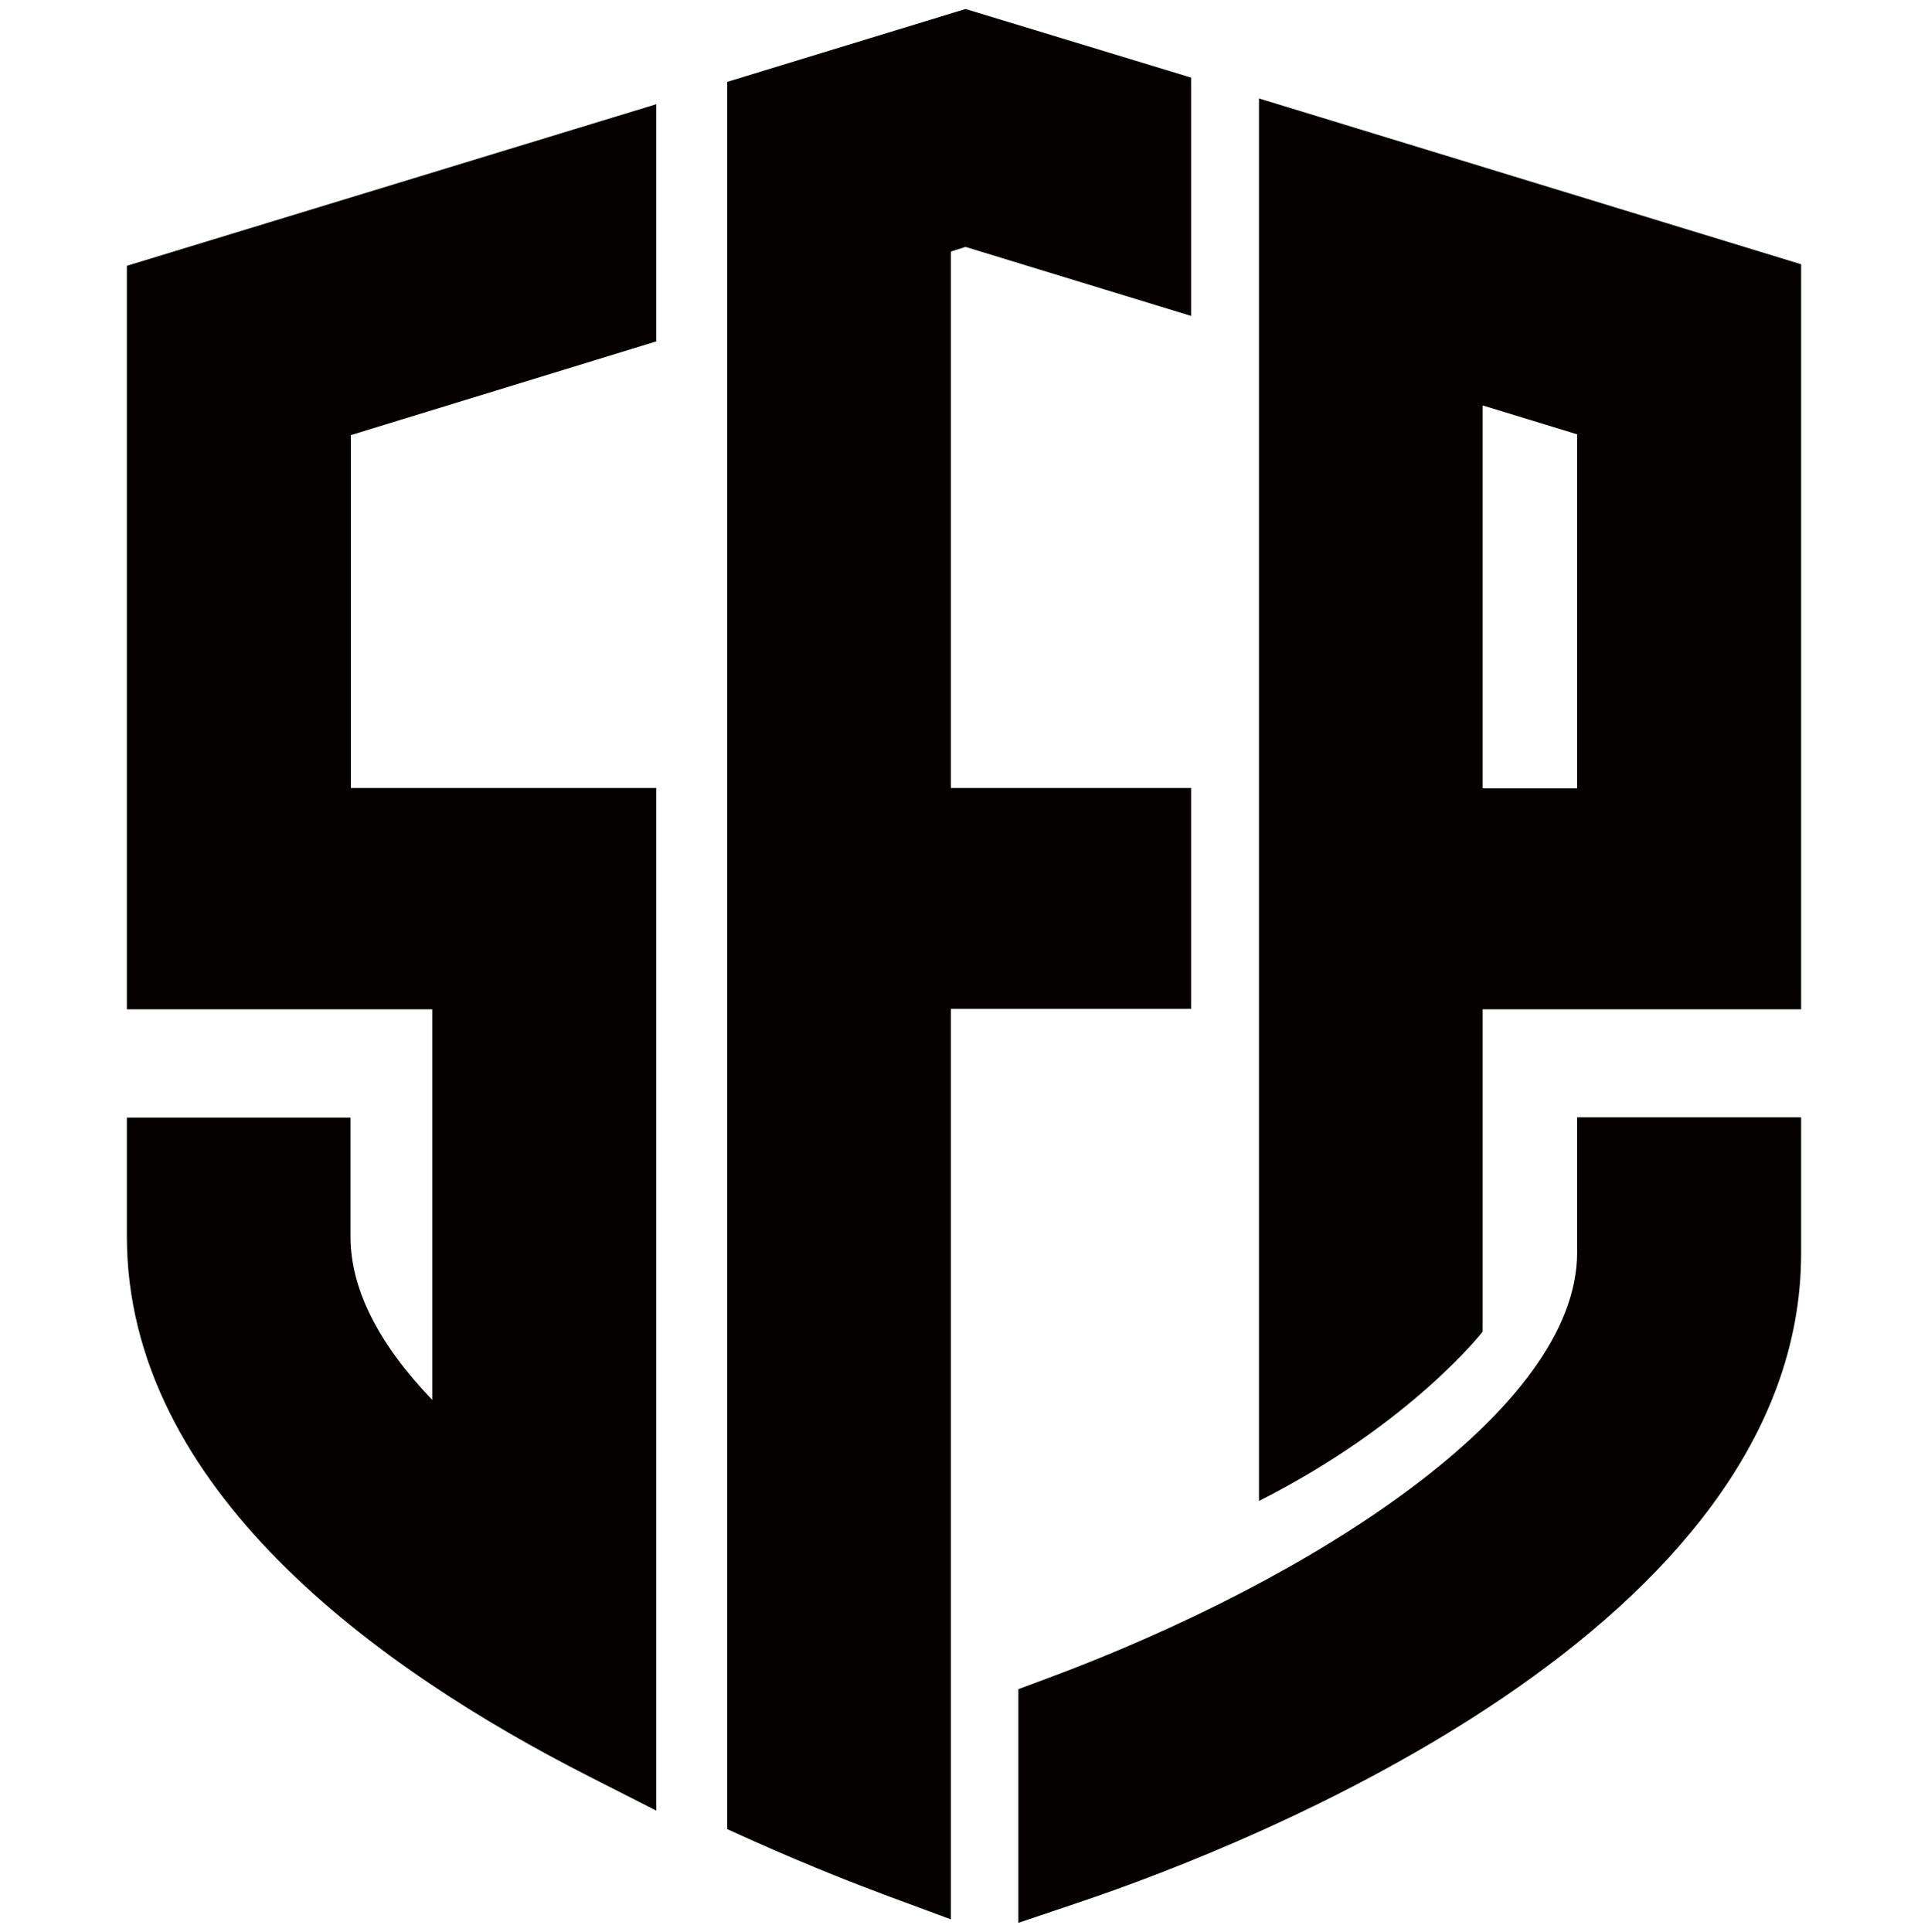 <svg width="500" height="501" viewBox="0 0 500 501" fill="none" xmlns="http://www.w3.org/2000/svg">
<path fill-rule="evenodd" clip-rule="evenodd" d="M467.1 289.827V324.927C467.1 422.327 324 478.427 280.1 493.227L264.1 498.627V438.027L271.9 435.127C340.1 409.727 409 365.827 409 324.827V289.727H467.1V289.827ZM250.4 2.327L308.9 20.127V81.927L250.4 64.027L246.6 65.227V204.327H308.9V261.627H246.6V497.727L230.4 491.727C222.9 488.927 210.7 484.227 195.7 477.527L188.6 474.327V21.227L250.4 2.327ZM170.2 27.027V88.527L91 112.827V204.327H170.2V469.527L152.7 460.627C98 432.827 32.9 386.027 32.9 320.627V289.827H90.9V320.627C90.9 334.127 98 348.327 112.1 363.027V261.727H32.9V68.927L170.2 27.027ZM326.5 25.527L467.1 68.527V261.727H384.5V345.327C384.5 345.327 366 369.227 326.5 389.227C326.5 378.127 326.5 208.127 326.5 104.527V25.527ZM384.5 105.127V204.427H409V112.627L384.5 105.127Z" fill="#050101"/>
</svg>

